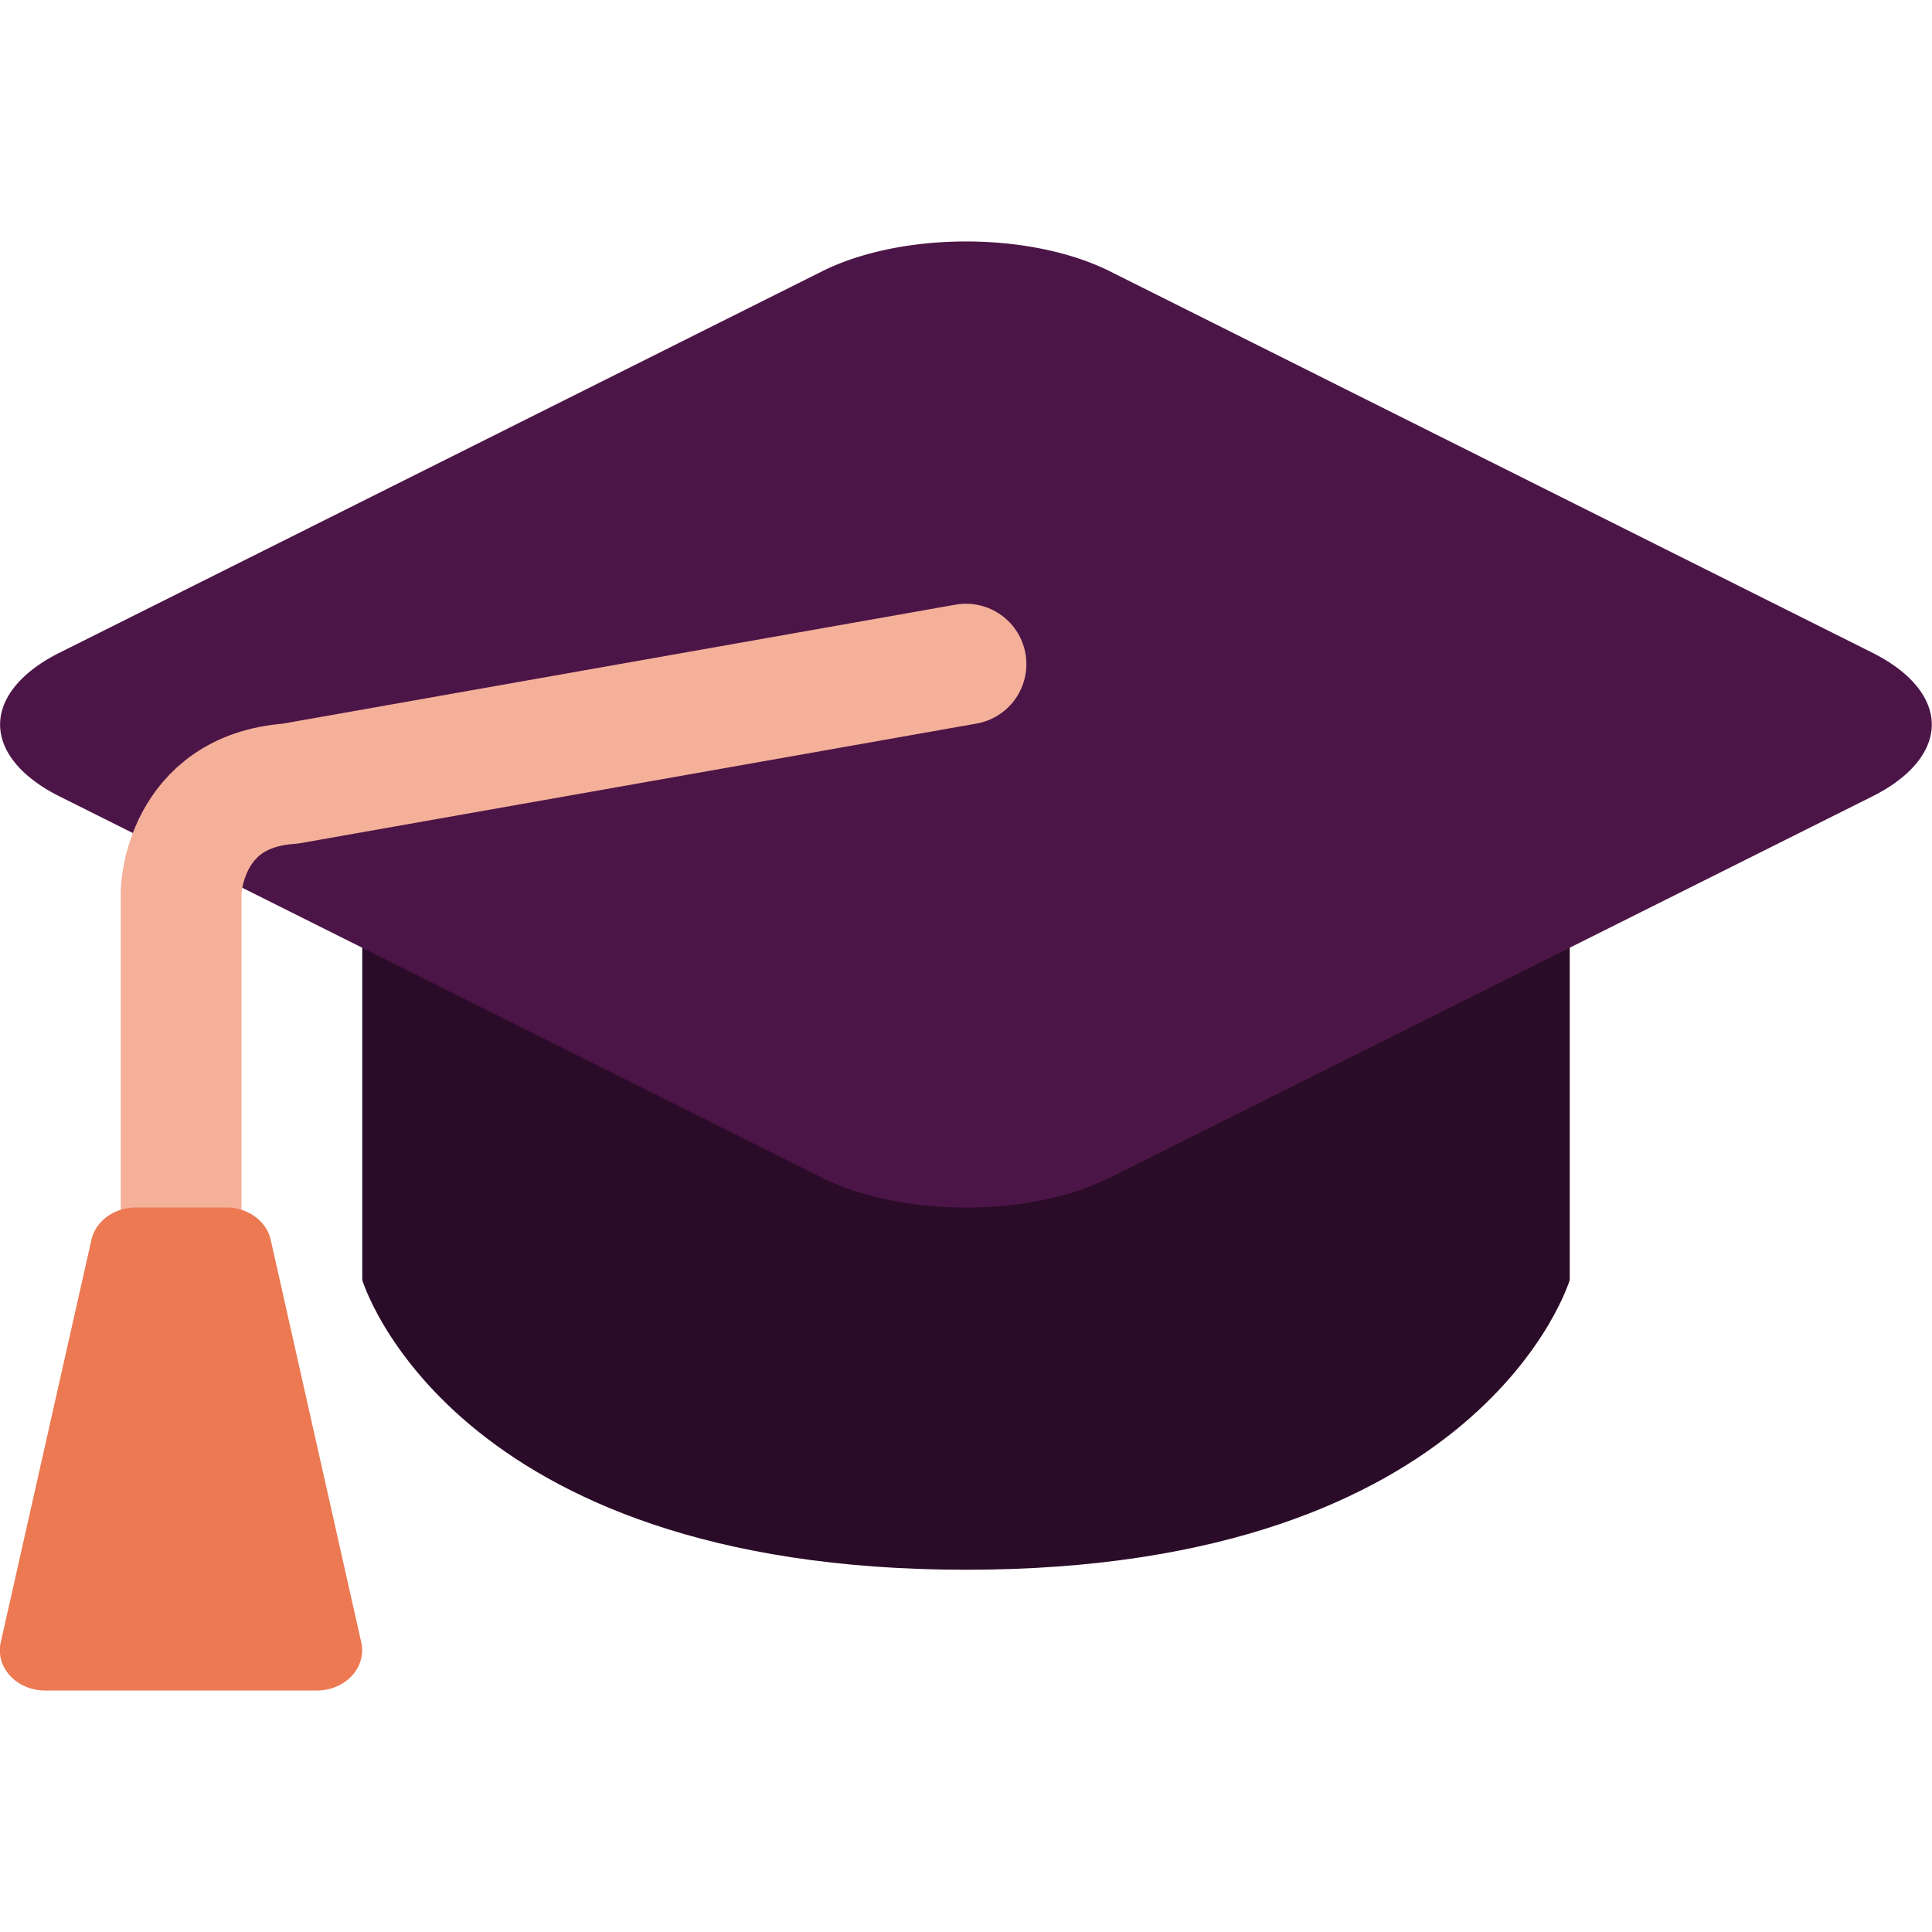 <svg xmlns="http://www.w3.org/2000/svg" width="16" height="16" version="1.1">
 <path style="fill:#2b0c28" d="M 3,6.2 H 13 V 10.6 C 13,10.6 12.286,13 8,13 3.714,13 3,10.6 3,10.6 Z"/>
 <path style="fill:#4c1547" d="M 7.812,2.005 A 1.683,0.842 0 0 0 6.81,2.246 L 0.492,5.406 a 1.683,0.842 0 0 0 0,1.189 L 6.81,9.754 a 1.683,0.842 0 0 0 2.379,0 l 6.318,-3.159 a 1.683,0.842 0 0 0 0,-1.189 L 9.19,2.246 A 1.683,0.842 0 0 0 7.812,2.005 Z"/>
 <path style="fill:none;stroke:#f4b099;stroke-linecap:round;stroke-linejoin:round" d="M 8,5.5 2.403,6.49 C 1.521,6.551 1.5,7.382 1.5,7.382 v 3.418"/>
 <path style="fill:#ec7951" d="M 1.124,10 A 0.375,0.333 0 0 0 0.757,10.268 L 0.006,13.602 A 0.375,0.333 0 0 0 0.374,14 H 2.625 A 0.375,0.333 0 0 0 2.992,13.602 L 2.242,10.268 A 0.375,0.333 0 0 0 1.874,10 Z"/>
</svg>
